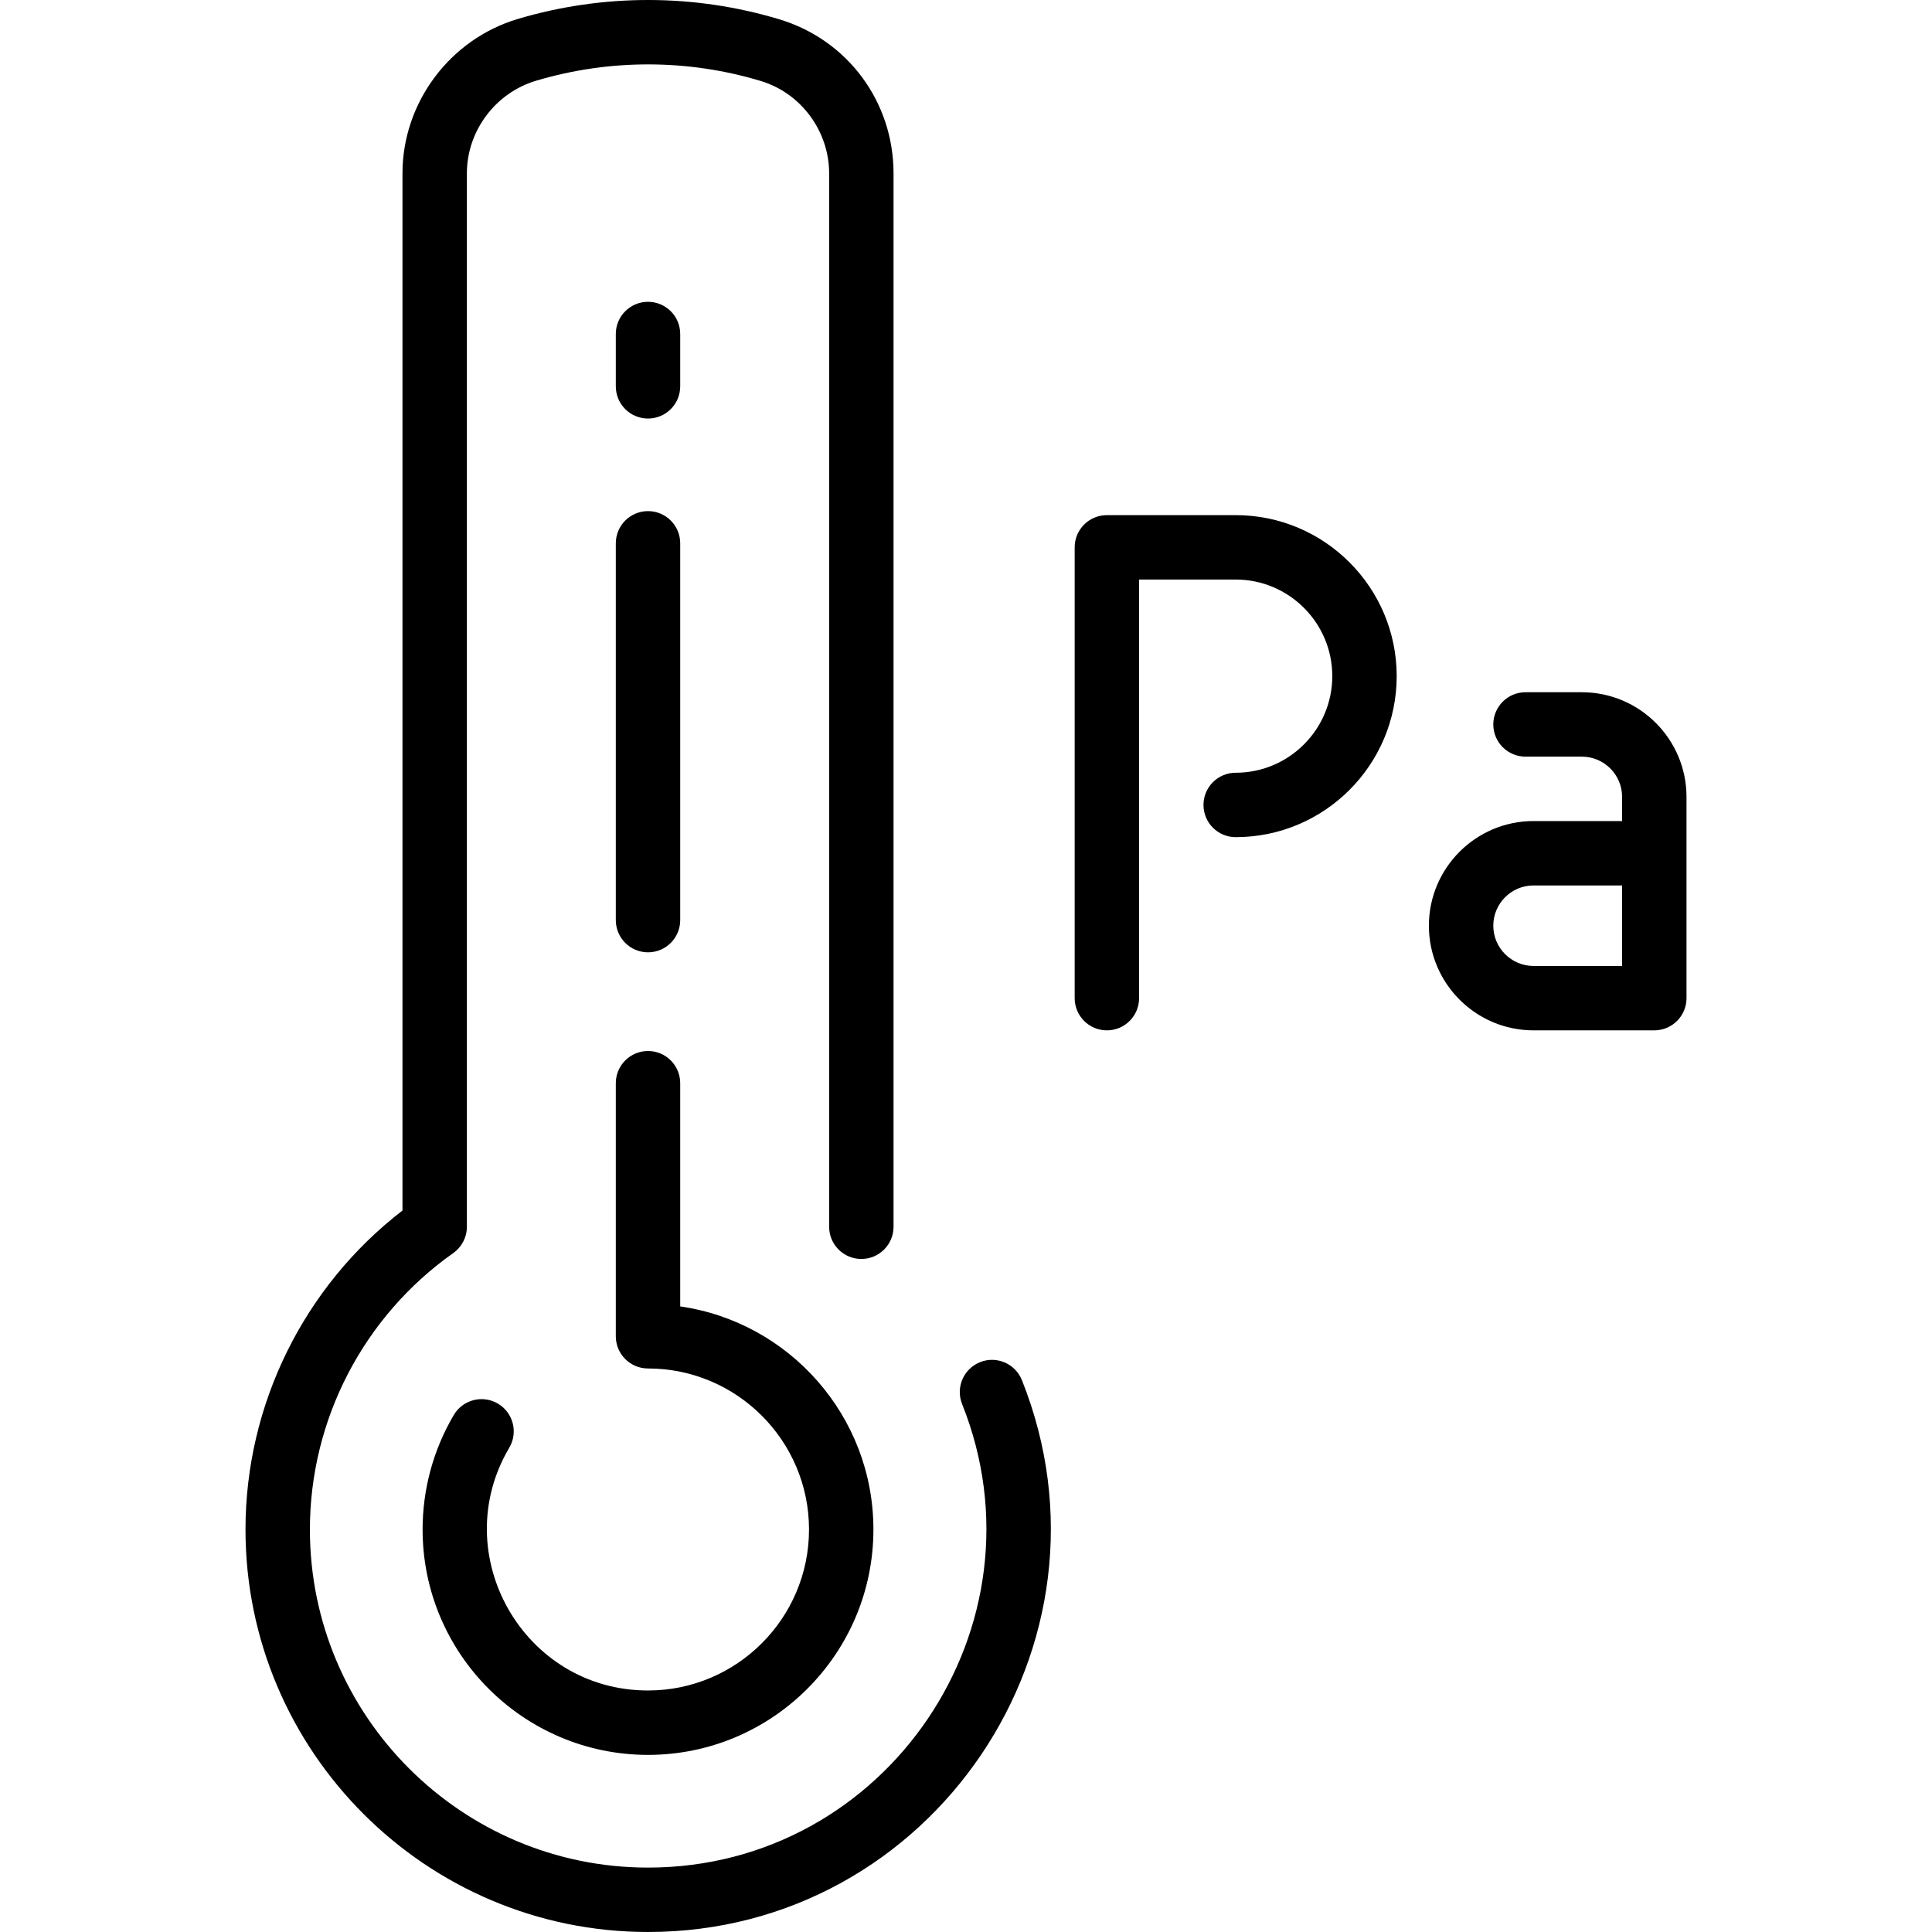 <!-- icon666.com - MILLIONS OF FREE VECTOR ICONS --><svg id="Layer_1" enable-background="new 0 0 479.979 479.979" viewBox="0 0 479.979 479.979" xmlns="http://www.w3.org/2000/svg"><g><path d="m306.989 127.979h-32c-4.418 0-8 3.582-8 8v112c0 4.418 3.582 8 8 8s8-3.582 8-8v-104h24c13.233 0 24 10.767 24 24s-10.767 24-24 24c-4.418 0-8 3.582-8 8s3.582 8 8 8c22.056 0 40-17.944 40-40s-17.944-40-40-40z"></path><path d="m392.989 171.979h-14c-4.418 0-8 3.582-8 8s3.582 8 8 8h14c5.514 0 10 4.486 10 10v6h-22c-14.337 0-26 11.663-26 26s11.663 26 26 26h30c4.418 0 8-3.582 8-8v-50c0-14.337-11.663-26-26-26zm10 68h-22c-5.514 0-10-4.486-10-10s4.486-10 10-10h22z"></path><path d="m243.476 338.413c-4.103 1.641-6.098 6.296-4.457 10.398 21.956 54.899-18.624 115.167-78.029 115.167-46.317 0-84-37.683-84-84 0-27.254 13.313-52.925 35.614-68.67 2.123-1.499 3.386-3.936 3.386-6.535v-261.7c0-10.546 7.089-20.018 17.238-23.032 18.261-5.426 37.66-5.381 55.773.078 10.002 3.014 16.988 12.453 16.988 22.956v261.699c0 4.418 3.582 8 8 8s8-3.582 8-8v-261.699c0-17.781-11.402-33.163-28.372-38.276-21.092-6.355-43.705-6.407-64.946-.096-16.888 5.017-28.682 20.795-28.682 38.37v257.665c-24.497 18.888-39 48.2-39 79.241 0 55.141 44.859 100 100 100 70.682 0 119.044-71.707 92.885-137.108-1.64-4.105-6.301-6.098-10.398-4.458z"></path><path d="m123.702 348.711c-3.807-2.25-8.71-.985-10.957 2.818-5.074 8.588-7.756 18.426-7.756 28.449 0 30.879 25.121 56 56 56s56-25.121 56-56c0-28.162-20.898-51.525-48-55.419v-55.452c0-4.418-3.582-8-8-8s-8 3.582-8 8v62.871c0 4.418 3.582 8 8 8 22.056 0 40 17.944 40 40s-17.944 40-40 40c-30.965 0-50.105-33.841-34.469-60.311 2.248-3.802.986-8.709-2.818-10.956z"></path><path d="m152.989 228.592c0 4.418 3.582 8 8 8s8-3.582 8-8v-93.613c0-4.418-3.582-8-8-8s-8 3.582-8 8z"></path><path d="m160.989 103.979c4.418 0 8-3.582 8-8v-13c0-4.418-3.582-8-8-8s-8 3.582-8 8v13c0 4.418 3.582 8 8 8z"></path></g></svg>